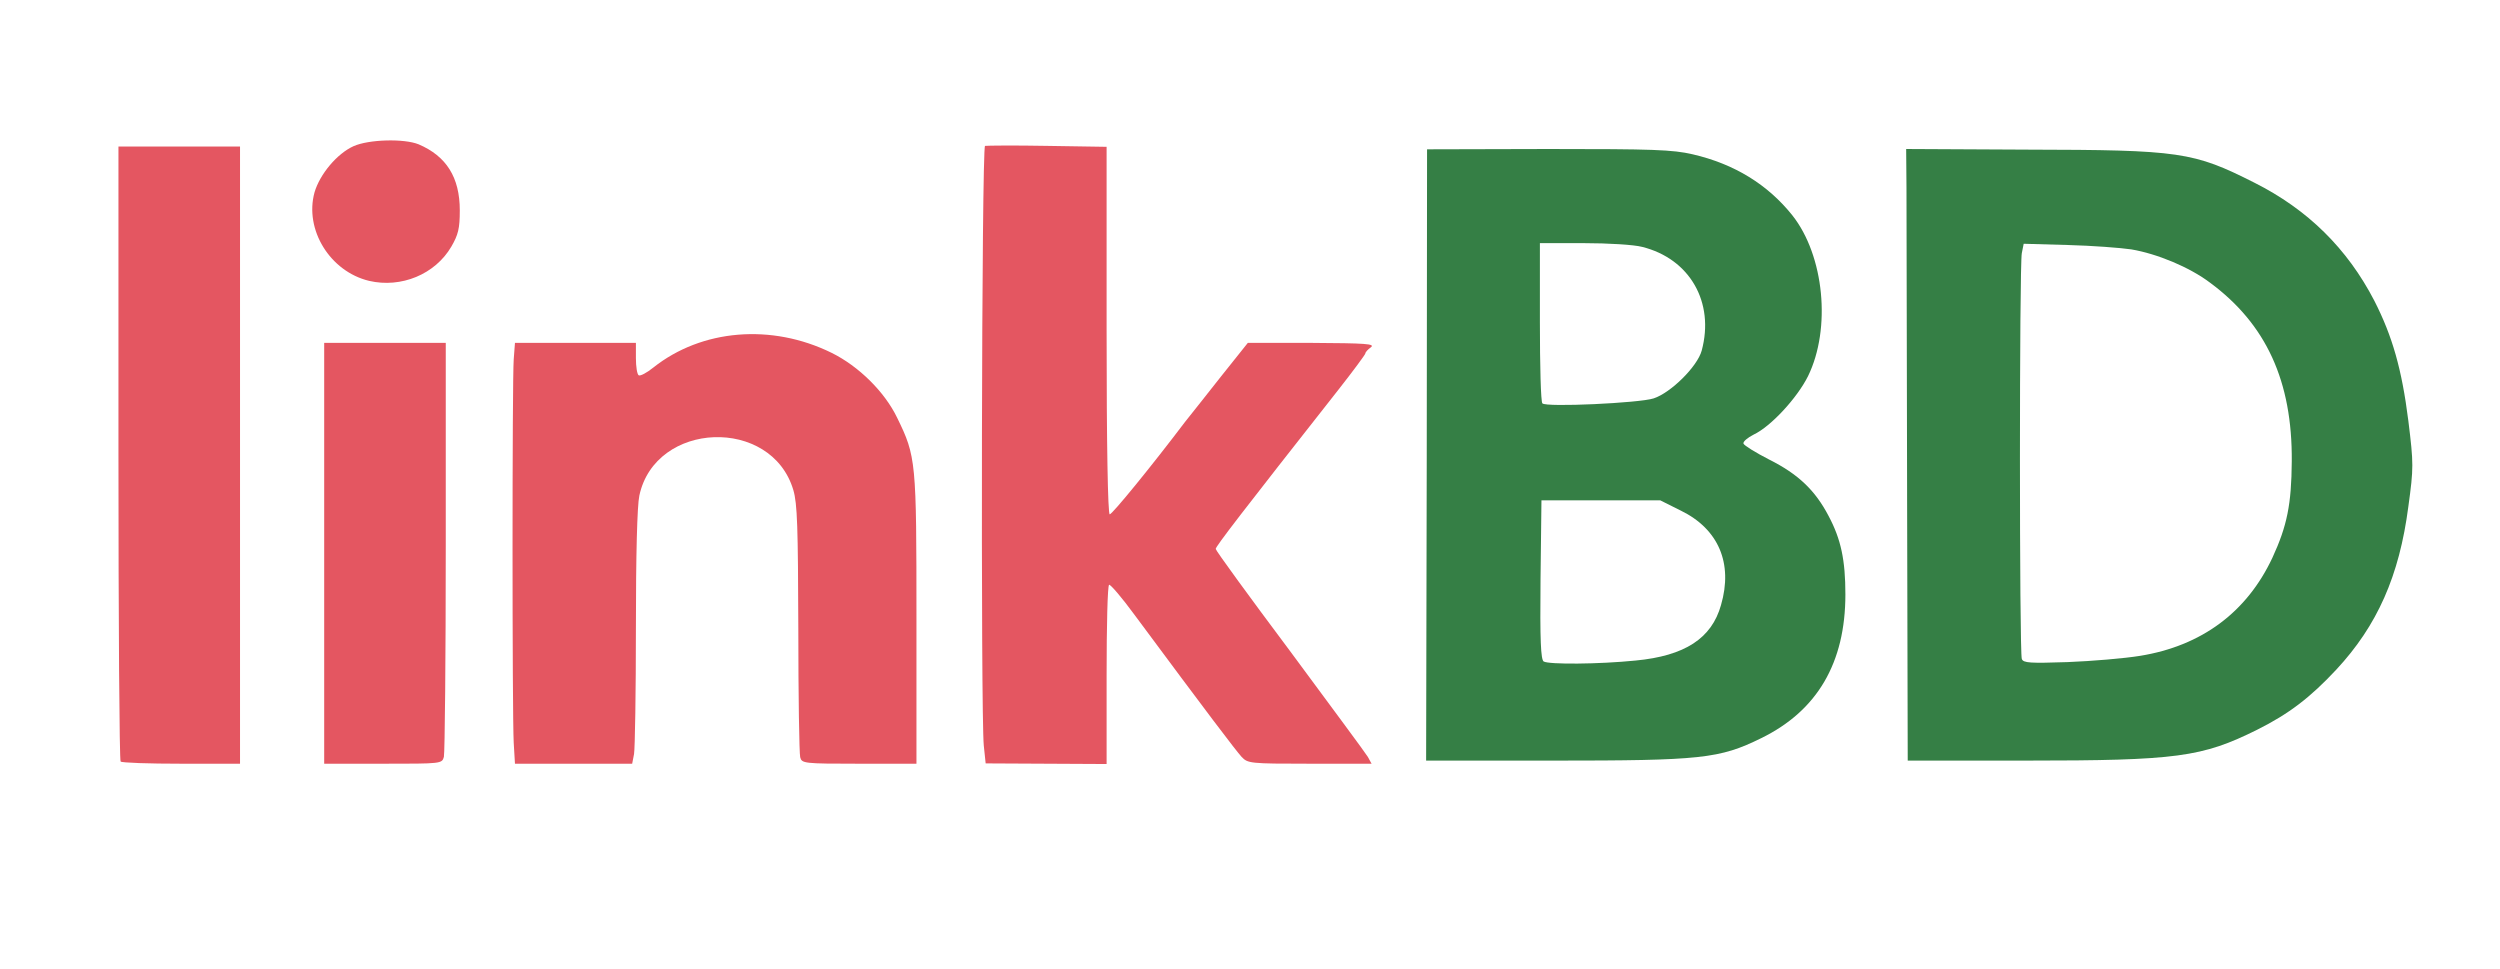 <?xml version="1.0" encoding="utf-8"?>
<!DOCTYPE svg PUBLIC "-//W3C//DTD SVG 1.0//EN" "http://www.w3.org/TR/2001/REC-SVG-20010904/DTD/svg10.dtd">
<svg version="1.0" xmlns="http://www.w3.org/2000/svg" width="802px" height="311px" viewBox="0 0 802 311" preserveAspectRatio="xMidYMid meet">
 <g fill="#e45661">
  <path d="M38.7 244.3 c-0.4 -0.3 -0.7 -44.9 -0.7 -99 l0 -98.3 19.5 0 19.5 0 0 99 0 99 -18.8 0 c-10.4 0 -19.2 -0.3 -19.5 -0.7z"/>
  <path d="M104 177.5 l0 -67.5 19.5 0 19.5 0 0 65.3 c0 35.8 -0.3 66.2 -0.6 67.5 -0.6 2.2 -0.8 2.2 -19.5 2.2 l-18.9 0 0 -67.5z"/>
  <path d="M164.8 238.3 c-0.5 -9.2 -0.5 -116.5 0 -123 l0.4 -5.3 19.4 0 19.4 0 0 4.9 c0 2.8 0.4 5.2 0.9 5.5 0.5 0.3 2.6 -0.8 4.7 -2.5 15.5 -12.3 37.9 -14.2 57.2 -4.7 8.7 4.3 17 12.5 21 20.8 6.1 12.5 6.2 13.8 6.2 64.7 l0 46.3 -18.4 0 c-17.8 0 -18.4 -0.1 -18.9 -2.1 -0.3 -1.2 -0.6 -19.7 -0.6 -41.3 -0.1 -32.5 -0.3 -40 -1.6 -44.4 -7 -23.6 -44.3 -22.2 -49.4 1.8 -0.7 3.2 -1.1 19.2 -1.1 42.4 0 20.6 -0.3 38.8 -0.6 40.5 l-0.6 3.1 -18.8 0 -18.8 0 -0.4 -6.7z"/>
  <path d="M315.6 239.2 c-1 -10.1 -0.7 -192 0.4 -192.4 0.5 -0.1 9.5 -0.2 20 0 l19 0.3 0 58.9 c0 36.8 0.4 59 1 59 0.8 0 13.3 -15.3 24.2 -29.7 1.5 -1.9 6.7 -8.4 11.4 -14.4 l8.7 -10.9 20.6 0 c17.3 0.1 20.3 0.3 18.9 1.4 -1 0.7 -1.8 1.6 -1.8 2 0 0.3 -3.9 5.6 -8.7 11.7 -31 39.4 -39.3 50.2 -39.3 51 0 0.5 10.7 15.2 23.8 32.7 13 17.6 24.3 32.8 25 34 l1.2 2.2 -19.8 0 c-19.3 0 -19.9 -0.1 -21.9 -2.2 -1.9 -2.1 -10.8 -13.8 -34.3 -45.5 -4.1 -5.6 -7.8 -9.9 -8.2 -9.7 -0.5 0.3 -0.8 13.3 -0.8 29 l0 28.5 -19.4 -0.1 -19.4 -0.1 -0.6 -5.7z"/>
  <path d="M118.4 90.1 c-12.5 -3 -20.8 -16.4 -17.5 -28.4 1.7 -5.8 7.2 -12.4 12.5 -14.8 4.9 -2.2 16.2 -2.5 20.9 -0.6 8.9 3.8 13.2 10.6 13.2 21.2 0 5.8 -0.5 7.8 -2.7 11.6 -5.2 8.9 -16.1 13.4 -26.4 11z"/>
 </g>
 <g fill="#357f45">
  <path d="M457.7 146 l0.1 -98.1 38.9 -0.1 c33.6 0 39.8 0.2 46.3 1.7 13.4 3.1 24.1 9.7 32 19.6 10.2 12.9 12.5 36.3 5 51.6 -3.5 7 -11.9 16.1 -17.4 18.7 -2 1 -3.5 2.3 -3.3 2.9 0.2 0.6 3.9 2.9 8.2 5.1 9.4 4.7 14.8 9.9 19.1 18.1 4 7.5 5.4 14.2 5.4 25.2 0 21.9 -9 37.3 -27 46.1 -13.4 6.6 -19.2 7.2 -66.9 7.2 l-40.6 0 0.2 -98z m67 65.9 c15.8 -1.5 24.4 -7.1 27.4 -17.8 3.9 -13.4 -0.8 -24.4 -12.9 -30.3 l-6.6 -3.3 -19.1 0 -19 0 -0.3 25.4 c-0.2 19.7 0.1 25.6 1 26.3 1.7 1 17.6 0.9 29.5 -0.3z m5.8 -84.1 c5.5 -1.8 14 -10.2 15.4 -15.3 4.2 -15.5 -3.8 -29.5 -19.1 -33.3 -2.6 -0.7 -11 -1.2 -18.7 -1.2 l-14.1 0 0 25.3 c0 14 0.3 25.7 0.8 26.1 1.1 1.3 31.2 -0.1 35.7 -1.6z"/>
  <path d="M611.8 158.3 c-0.1 -47.2 -0.2 -91.4 -0.2 -98.1 l-0.1 -12.4 38.9 0.2 c49 0.1 53.2 0.7 72.8 10.6 17.1 8.6 29.8 21.1 38.5 37.9 5.8 11.4 8.8 21.9 10.9 38.5 1.7 13.8 1.7 15.1 0 27.5 -2.9 22.3 -10 38.2 -23.1 52.3 -8.4 9 -15.2 14.2 -25.4 19.3 -17.7 8.8 -25.7 9.9 -74.3 9.9 l-37.8 0 -0.2 -85.7z m74.7 52.1 c19.8 -3.2 34.3 -14 42.5 -31.5 4.7 -10.2 6.1 -17.1 6.2 -30.9 0.2 -25.7 -8.2 -44 -26.2 -57.3 -6.6 -5 -17 -9.3 -25.3 -10.7 -3.4 -0.5 -12.6 -1.2 -20.3 -1.4 l-14.2 -0.4 -0.6 3 c-0.8 3.8 -0.8 128.2 0 130.2 0.5 1.3 2.7 1.4 14.7 1 7.8 -0.3 18.3 -1.2 23.2 -2z"/>
 </g>
</svg>